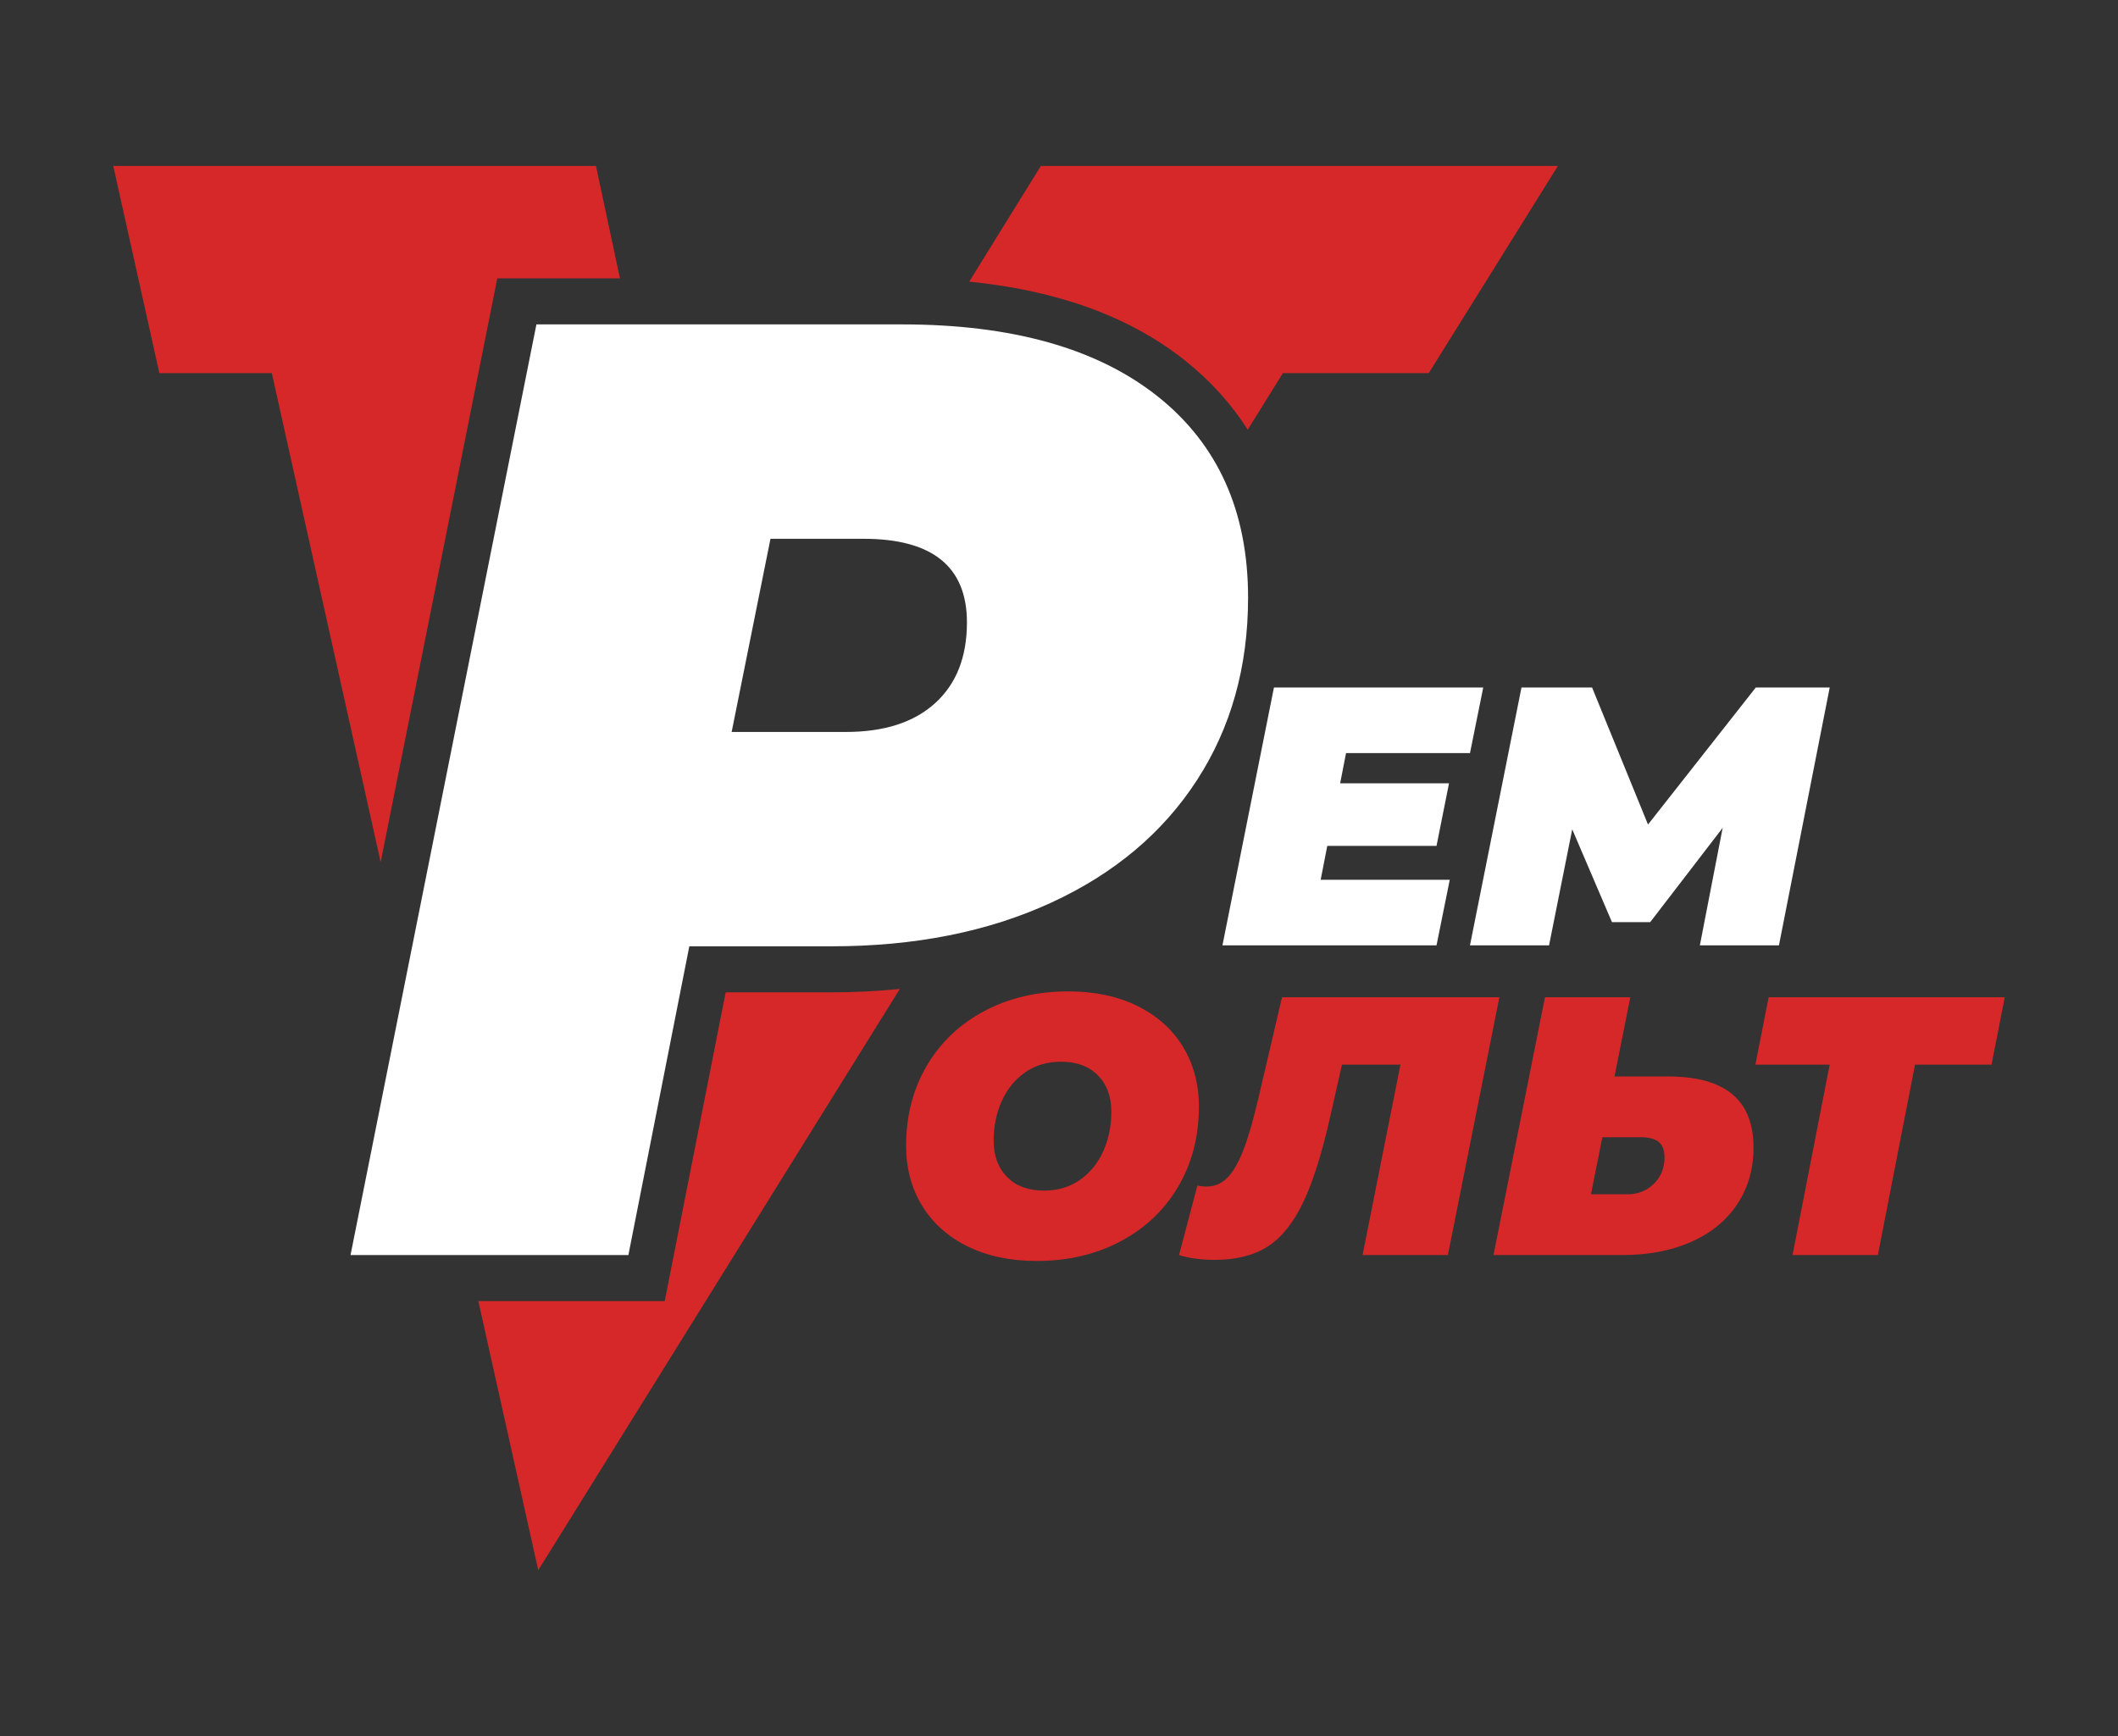 <svg width="122" height="100" viewBox="0 0 122 100" fill="none" xmlns="http://www.w3.org/2000/svg">
<rect x="0" y="0" width="122" height="100" fill="#333333" stroke="none"/>
<path d="M55.742 71.792C54.604 71.234 53.729 70.451 53.115 69.448C52.5 68.444 52.193 67.29 52.193 65.99C52.193 64.265 52.592 62.727 53.39 61.376C54.187 60.025 55.297 58.976 56.716 58.226C58.136 57.477 59.742 57.102 61.536 57.102C63.047 57.102 64.371 57.381 65.509 57.94C66.645 58.499 67.522 59.28 68.136 60.283C68.75 61.288 69.058 62.441 69.058 63.741C69.058 65.468 68.658 67.004 67.861 68.355C67.062 69.706 65.954 70.756 64.534 71.505C63.115 72.254 61.507 72.63 59.714 72.63C58.202 72.63 56.878 72.351 55.742 71.792ZM62.204 67.963C62.79 67.553 63.238 67.001 63.549 66.308C63.859 65.615 64.015 64.859 64.015 64.038C64.015 63.162 63.757 62.462 63.242 61.938C62.727 61.416 62.017 61.153 61.113 61.153C60.321 61.153 59.632 61.359 59.047 61.769C58.46 62.178 58.013 62.73 57.702 63.423C57.39 64.117 57.236 64.874 57.236 65.693C57.236 66.569 57.494 67.269 58.009 67.793C58.524 68.317 59.234 68.578 60.138 68.578C60.929 68.578 61.617 68.374 62.204 67.963Z" fill="#D62828"/>
<path d="M86.367 57.441L83.401 72.29H78.486L80.668 61.323H77.299L76.642 64.229C76.162 66.378 75.639 68.047 75.075 69.235C74.509 70.423 73.829 71.276 73.03 71.792C72.232 72.307 71.211 72.566 69.969 72.566C69.191 72.566 68.507 72.473 67.914 72.29L68.973 68.281C69.142 68.323 69.319 68.344 69.503 68.344C69.954 68.344 70.346 68.181 70.678 67.857C71.01 67.532 71.321 67.001 71.611 66.266C71.899 65.531 72.193 64.519 72.49 63.232L73.846 57.441H86.367Z" fill="#D62828"/>
<path d="M99.777 63.02C100.595 63.699 101.005 64.724 101.005 66.096C101.005 67.326 100.694 68.412 100.073 69.352C99.451 70.293 98.569 71.017 97.425 71.526C96.281 72.035 94.953 72.29 93.442 72.29H86.027L88.993 57.441H93.908L92.997 62.002H96.069C97.722 62.002 98.958 62.341 99.777 63.02ZM95.264 68.185C95.673 67.782 95.878 67.277 95.878 66.669C95.878 66.259 95.768 65.962 95.55 65.778C95.33 65.595 94.982 65.502 94.501 65.502H92.298L91.641 68.79H93.739C94.346 68.79 94.855 68.588 95.264 68.185Z" fill="#D62828"/>
<path d="M114.715 61.323H110.308L108.168 72.29H103.253L105.392 61.323H101.113L101.876 57.441H115.477L114.715 61.323Z" fill="#D62828"/>
<path d="M28.644 16.034H35.71L34.33 9.558H33.178H13.001H6.524L9.179 21.49H15.657L21.927 49.661L28.644 16.034Z" fill="#D62828"/>
<path d="M47.822 57.159H41.8L38.289 74.942H27.554L31.004 90.442L46.099 66.176L51.833 56.959C50.535 57.091 49.198 57.159 47.822 57.159Z" fill="#D62828"/>
<path d="M81.321 9.558H63.255H59.955L55.828 16.223C60.911 16.725 65.075 18.24 68.235 20.746C69.706 21.914 70.918 23.251 71.87 24.75L73.897 21.491H82.298L89.737 9.559H81.321V9.558Z" fill="#D62828"/>
<path d="M66.674 22.824C70.151 25.583 71.891 29.45 71.891 34.425C71.891 38.405 70.909 41.91 68.944 44.94C66.979 47.971 64.178 50.323 60.542 51.996C56.904 53.669 52.692 54.506 47.906 54.506H39.706L36.196 72.289H20.191L30.898 18.685H51.971C58.295 18.686 63.196 20.066 66.674 22.824ZM53.868 40.497C55.088 39.39 55.697 37.84 55.697 35.85C55.697 32.639 53.709 31.033 49.734 31.033H44.381L42.144 42.16H48.717C50.931 42.16 52.649 41.607 53.868 40.497Z" fill="white"/>
<path d="M77.534 43.377L77.195 45.116H83.466L82.746 48.722H76.453L76.072 50.674H83.508L82.746 54.45H70.415L73.381 39.601H85.436L84.674 43.377H77.534Z" fill="white"/>
<path d="M105.394 39.601L102.47 54.45H97.915L99.228 47.683L95.055 53.113H92.851L90.563 47.768L89.228 54.45H84.673L87.639 39.601H91.707L94.928 47.492L101.135 39.601H105.394Z" fill="white"/>
</svg>

